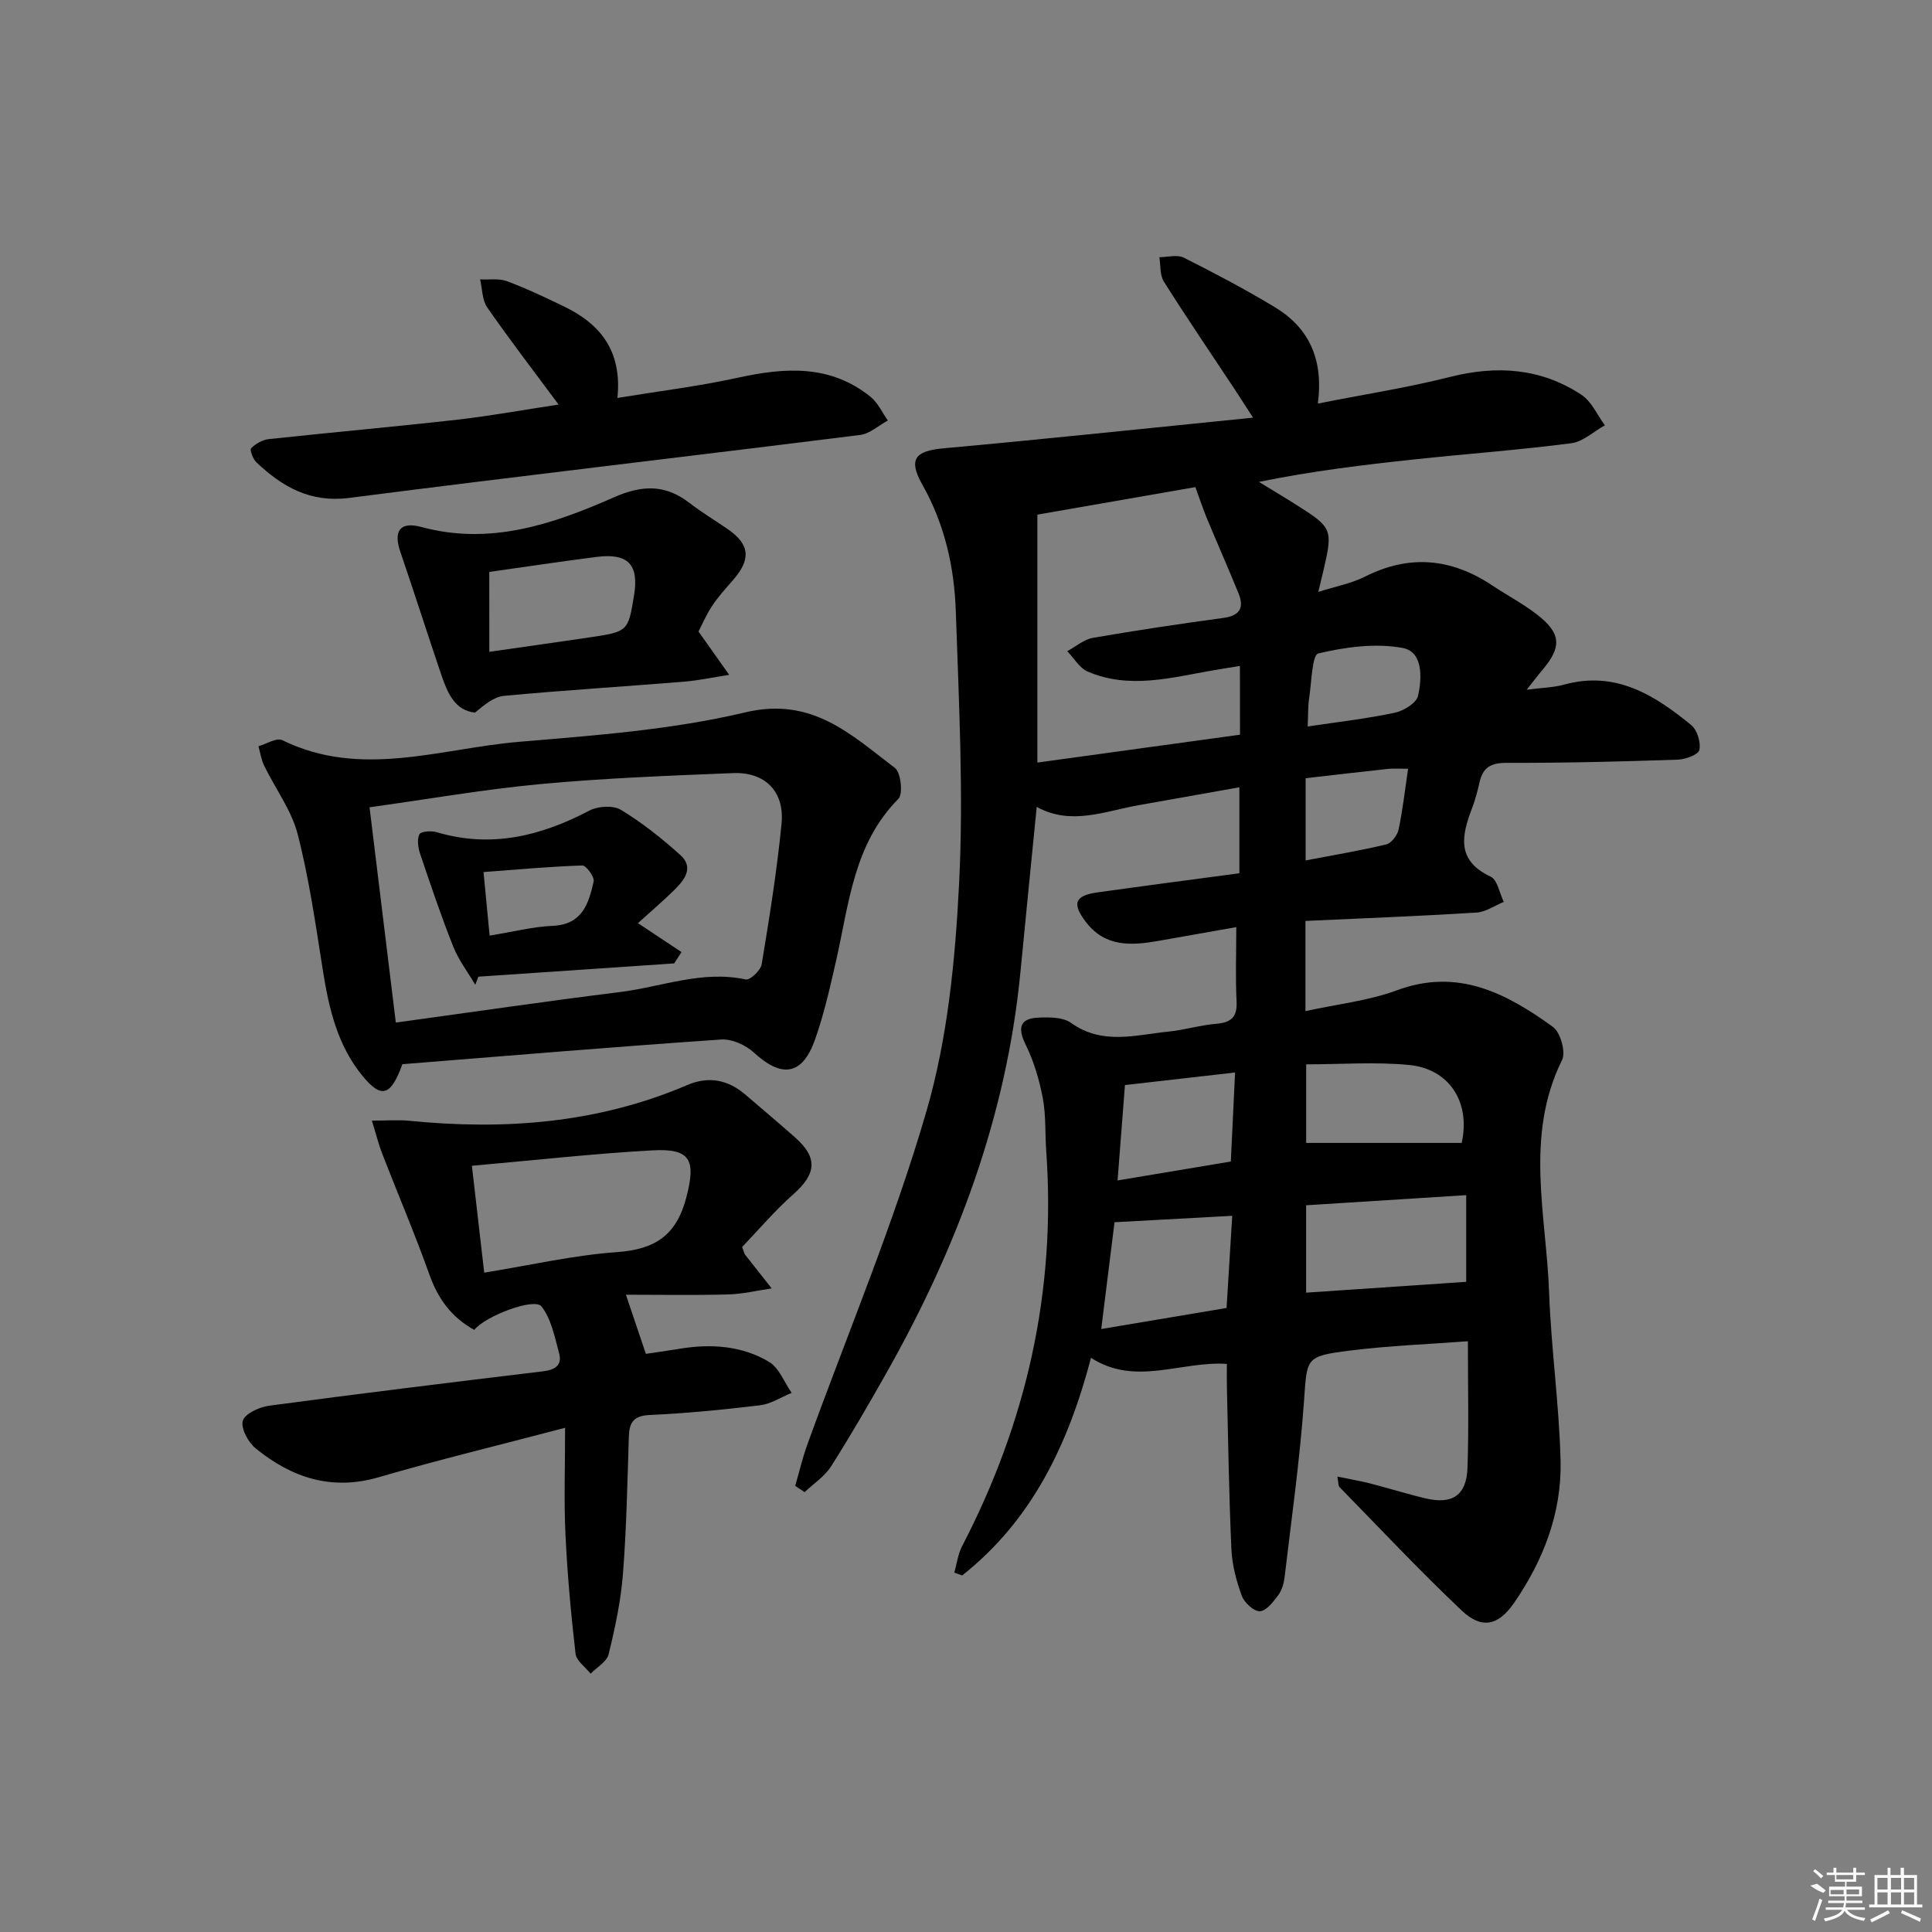 <svg enable-background="new 0 0 400 400" viewBox="0 0 400 400" xmlns="http://www.w3.org/2000/svg"><rect x="0" y="0" width="400" height="400" fill="#808080" stroke="none"/><path d="m276.89 305.71c2.53.53 4.68.89 6.78 1.42 3.85.99 7.65 2.19 11.52 3.1 5.51 1.3 8.44-.65 8.64-6.32.29-8.43.08-16.89.08-26.22-8.05.61-16.32.91-24.49 1.94-9.31 1.18-8.79 1.5-9.46 10.75-.87 12.06-2.57 24.07-3.99 36.09-.15 1.29-.54 2.73-1.29 3.74-1.03 1.39-2.47 3.3-3.83 3.38-1.23.07-3.23-1.78-3.75-3.2-1.13-3.07-2-6.38-2.15-9.63-.51-11.13-.66-22.28-.93-33.42-.04-1.48-.01-2.96-.01-4.96-9.49-.64-18.93 4.7-28.13-1.26-4.72 17.97-12.25 33.67-26.68 45.06-.54-.2-1.08-.39-1.62-.59.52-1.84.75-3.83 1.62-5.49 13.34-25.68 19.48-52.86 17.41-81.81-.26-3.64-.04-7.37-.71-10.93-.72-3.78-1.84-7.61-3.54-11.05-1.71-3.48-1.25-5.46 2.63-5.62 2.26-.1 5.08-.11 6.74 1.08 6.51 4.67 13.4 2.49 20.21 1.81 3.3-.33 6.53-1.34 9.83-1.61 3.08-.26 4.41-1.34 4.25-4.62-.25-4.94-.06-9.91-.06-15.4-5.76 1.02-10.94 1.94-16.12 2.85-5.59.98-11.02 1.33-15.01-3.9-2.92-3.82-2.34-5.48 2.39-6.14 9.68-1.36 19.38-2.62 29.38-3.96 0-5.98 0-11.56 0-17.8-7.11 1.26-14.06 2.49-21 3.73-6.97 1.25-13.86 4.23-20.96.33-1.16 11.76-2.29 22.97-3.37 34.19-2.88 29.82-13.14 57.17-27.77 83.05-3.68 6.51-7.43 13-11.45 19.31-1.33 2.09-3.61 3.56-5.46 5.32-.65-.43-1.3-.87-1.95-1.3.84-2.89 1.52-5.83 2.55-8.66 8.3-22.93 17.82-45.5 24.61-68.86 4.4-15.12 5.97-31.33 6.77-47.15.95-18.74-.05-37.61-.68-56.4-.31-9.15-2.31-18.05-6.94-26.24-2.95-5.22-1.48-6.96 4.29-7.49 20.98-1.9 41.93-4.13 64.19-6.36-1.79-2.77-2.71-4.22-3.66-5.66-4.96-7.49-10.01-14.91-14.8-22.5-.85-1.35-.66-3.36-.94-5.06 1.7 0 3.69-.59 5.05.09 6.38 3.2 12.71 6.55 18.82 10.23 7.03 4.23 10.16 10.7 8.95 19.98 9.66-1.91 18.62-3.3 27.37-5.51 9.71-2.45 18.84-1.83 27.22 3.71 2.09 1.38 3.25 4.17 4.83 6.31-2.31 1.28-4.52 3.39-6.96 3.71-10.7 1.38-21.48 2.18-32.22 3.32-10.73 1.14-21.44 2.43-32.44 4.68 2.7 1.66 5.42 3.28 8.1 4.98 6.99 4.43 7.2 4.95 5.35 12.95-.3 1.28-.61 2.55-1.16 4.85 3.65-1.16 6.86-1.75 9.66-3.16 9.22-4.66 17.89-3.81 26.34 1.81 3.04 2.02 6.3 3.74 9.19 5.96 5.13 3.95 5.29 6.76 1.15 11.62-.93 1.09-1.78 2.24-3.19 4.02 3.2-.42 5.54-.45 7.72-1.05 10.63-2.95 18.73 2.13 26.34 8.37 1.24 1.02 2.02 3.58 1.69 5.15-.21.97-2.89 1.96-4.5 2.01-11.81.39-23.63.7-35.44.66-3.26-.01-4.9.98-5.58 4.03-.4 1.78-.86 3.56-1.51 5.26-2.18 5.69-3.39 10.89 3.81 14.27 1.42.67 1.84 3.44 2.72 5.23-1.89.77-3.74 2.09-5.67 2.21-11.73.73-23.48 1.18-35.39 1.73v18.67c6.56-1.44 13.02-2.13 18.93-4.31 12.66-4.69 22.7.64 32.31 7.58 1.56 1.12 2.7 5.22 1.88 6.87-7.79 15.75-3.24 32.09-2.67 48.18.42 11.62 2.09 23.19 2.37 34.8.25 10.74-3.54 20.57-9.62 29.39-3.26 4.73-6.7 5.51-10.82 1.62-8.7-8.22-16.9-16.97-25.27-25.53-.34-.25-.26-.89-.5-2.23zm-20.18-167.83c-2.02.33-3.78.6-5.52.9-8.66 1.5-17.35 3.97-25.98.27-1.71-.73-2.85-2.79-4.25-4.23 1.77-.95 3.44-2.43 5.32-2.76 8.98-1.56 18-2.9 27.03-4.13 3.42-.47 4.32-2.13 3.11-5.09-2.12-5.2-4.39-10.34-6.55-15.53-.8-1.94-1.46-3.94-2.38-6.46-10.38 1.81-21.27 3.71-32.71 5.7v51.33c13.99-1.93 27.91-3.84 41.95-5.77-.02-4.85-.02-9.3-.02-14.23zm46.85 127.51c0-5.33 0-11.38 0-17.95-11.38.72-22.35 1.42-33.14 2.1v18.09c11.27-.75 22.12-1.49 33.14-2.24zm-75.56 9.77c8.82-1.48 17.38-2.92 25.95-4.36.41-6.72.78-12.78 1.17-19.08-8.6.47-16.42.9-24.37 1.33-.85 6.77-1.76 14.13-2.75 22.11zm42.43-54.8v16.27h32.2c1.89-8.61-2.71-15.32-10.81-16.13-7.03-.69-14.18-.14-21.39-.14zm-14.72 1.69c-8.07.92-15.25 1.74-22.8 2.6-.49 6.28-.97 12.51-1.53 19.75 8.1-1.35 15.78-2.63 23.45-3.92.31-6.36.58-12.11.88-18.43zm14.61-60.93v17.02c5.81-1.11 11.3-2.02 16.7-3.32 1.06-.25 2.28-1.88 2.54-3.07.85-3.99 1.3-8.07 1.97-12.58-1.59 0-2.89-.11-4.15.02-5.58.59-11.14 1.26-17.06 1.93zm.42-10.71c6.31-.95 12.22-1.61 18.01-2.84 1.85-.39 4.51-2.01 4.84-3.51.83-3.68 1.05-9.11-3.15-9.9-5.63-1.05-11.85-.21-17.5 1.13-1.3.31-1.39 5.99-1.89 9.22-.26 1.63-.19 3.3-.31 5.9z"/><path d="m98.18 275.34c-4.86-2.71-7.53-6.56-9.29-11.49-3-8.41-6.52-16.64-9.75-24.97-.75-1.92-1.24-3.94-2.15-6.87 3.23 0 5.48-.19 7.69.03 19.78 1.98 39.1.53 57.6-7.39 4.43-1.9 8.44-1.11 12.05 1.99 3.41 2.92 6.85 5.82 10.22 8.79 4.82 4.25 4.5 7.58-.32 11.85-3.91 3.46-7.31 7.5-10.58 10.9.46 1.24.48 1.42.58 1.54 1.84 2.35 3.69 4.69 5.54 7.03-3.01.44-6.02 1.17-9.04 1.25-7.1.19-14.21.06-21.14.06 1.53 4.54 2.69 7.97 4.13 12.24 1.47-.22 4.3-.61 7.11-1.07 6.42-1.05 12.76-.61 18.37 2.71 2.1 1.25 3.17 4.24 4.7 6.44-2.18.89-4.3 2.3-6.56 2.57-7.58.92-15.21 1.66-22.84 2.01-3.41.16-4.22 1.61-4.31 4.56-.3 9.47-.48 18.96-1.22 28.4-.44 5.58-1.63 11.13-2.96 16.58-.38 1.55-2.44 2.69-3.73 4.02-1.08-1.38-2.95-2.66-3.12-4.14-.95-8.23-1.7-16.5-2.09-24.77-.33-6.92-.07-13.87-.07-22-13.99 3.68-26.36 6.66-38.57 10.23-9.79 2.86-18.03.09-25.47-5.94-1.56-1.26-3.13-4.16-2.69-5.74.41-1.46 3.42-2.85 5.43-3.12 18.9-2.53 37.83-4.85 56.76-7.13 2.45-.3 3.97-1.24 3.3-3.72-.91-3.36-1.61-7.1-3.65-9.71-1.45-1.86-11.54 1.93-13.93 4.86zm2.07-11.85c9.55-1.54 18.45-3.61 27.44-4.25 7.95-.56 12.39-3.46 14.44-11.45 1.93-7.52.95-10.07-7.05-9.62-12.21.67-24.39 2.05-37.38 3.19.83 7.24 1.62 14.07 2.55 22.13z"/><path d="m83.31 220.33c-2.42 6.74-4.42 7.12-8.29 2.38-5.12-6.25-6.9-13.81-8.14-21.6-1.51-9.5-2.85-19.07-5.24-28.36-1.28-5.01-4.64-9.47-6.95-14.23-.6-1.24-.8-2.67-1.18-4.02 1.66-.47 3.77-1.83 4.92-1.26 16.31 8 32.71 1.73 48.98.35 15.71-1.33 31.62-2.48 46.88-6.1 13.86-3.3 21.92 4.63 30.99 11.5 1.24.94 1.72 5.39.72 6.4-9.26 9.34-10.21 21.68-12.88 33.44-1.25 5.5-2.49 11.04-4.36 16.35-2.64 7.48-6.85 8.08-12.68 2.74-1.7-1.56-4.56-2.86-6.77-2.7-22.19 1.52-44.36 3.38-66 5.11zm-1.36-8.62c16.19-2.22 31.29-4.44 46.43-6.32 8.63-1.07 17.02-4.56 26.02-2.6.88.19 3.09-1.89 3.3-3.15 1.6-9.65 3.15-19.34 4.11-29.07.66-6.69-3.4-10.78-10.07-10.51-13.28.54-26.57 1.04-39.79 2.27-11.64 1.08-23.19 3.11-35.44 4.81 1.84 15.1 3.58 29.34 5.44 44.57z"/><path d="m115.65 83.76c-5.38-7.26-10.25-13.58-14.78-20.12-1.06-1.54-1.01-3.85-1.47-5.8 1.86.1 3.89-.24 5.56.38 4.03 1.5 7.93 3.36 11.81 5.23 7.5 3.62 12.06 9.19 11.06 18.94 8.71-1.43 16.89-2.42 24.9-4.18 9.78-2.15 19.16-2.78 27.5 3.94 1.52 1.23 2.41 3.25 3.59 4.91-1.91 1.03-3.73 2.74-5.73 2.99-35.26 4.42-70.57 8.51-105.82 13.04-8.05 1.03-13.8-2.3-19.16-7.34-.73-.68-1.44-2.61-1.12-2.94.92-.93 2.33-1.75 3.62-1.89 13.05-1.41 26.13-2.57 39.18-4.04 6.71-.77 13.37-1.99 20.86-3.12z"/><path d="m144.62 130.75c2.55 3.61 4.45 6.29 6.35 8.97-3.14.48-6.27 1.16-9.43 1.42-12.4 1.01-24.81 1.77-37.2 2.93-2.1.2-4.07 1.86-6 3.47-4.21-.46-5.71-4.13-6.99-7.88-2.87-8.46-5.58-16.97-8.47-25.43-1.47-4.3-.06-6.32 4.37-5.12 14.23 3.85 27.22-.57 39.82-6.13 5.88-2.59 10.65-2.74 15.68 1.15 2.49 1.92 5.2 3.56 7.81 5.34 4.68 3.21 5.01 6.24 1.23 10.6-1.52 1.75-3.1 3.47-4.37 5.4-1.26 1.91-2.17 4.06-2.8 5.28zm-43.31 4.2c7.18-1.03 13.89-1.97 20.59-2.96 8.14-1.21 8.14-1.22 9.37-8.71 1.05-6.34-1.21-8.79-7.62-7.99-7.37.93-14.71 2.05-22.35 3.12.01 5.33.01 10.57.01 16.54z"/><path d="m132.08 191.13c3.58 2.38 6.3 4.19 9.02 5.99-.51.78-1.02 1.56-1.52 2.34-13.51.92-27.02 1.83-40.54 2.75-.21.56-.43 1.12-.64 1.68-1.55-2.63-3.45-5.12-4.57-7.93-2.51-6.31-4.68-12.76-6.85-19.2-.43-1.27-.67-2.97-.14-4.04.3-.61 2.47-.76 3.6-.42 11.24 3.34 21.52.81 31.57-4.47 1.78-.94 4.94-1.14 6.55-.16 4.38 2.66 8.46 5.9 12.28 9.34 2.91 2.61.86 5.18-1.23 7.25-2.19 2.17-4.57 4.18-7.53 6.87zm-30.71 2.58c4.64-.75 8.85-1.84 13.11-2.03 6.11-.28 7.4-4.65 8.43-9.16.22-.94-1.55-3.36-2.34-3.33-6.71.21-13.41.84-20.46 1.36.46 4.83.85 8.89 1.26 13.16z"/><g fill="#fafafa"><path d="m374.8 390.4 1.4-.4c.7.5 1.3 1 1.8 1.4l-.5.5c-1.5-.6-2.1-1.1-2.7-1.5zm1 7.3-.6-.3c.5-1.4 1.1-2.8 1.5-4.3.2.1.4.2.6.3-.5 1.3-1 2.8-1.5 4.3zm-.4-10.3.4-.4c.4.3 1 .8 1.7 1.4l-.5.5c-.4-.5-1-1-1.6-1.5zm2.5.3h1.7v-1h.6v1h3.5v-1h.6v1h1.8v.5h-1.8v1.4h-2v1h3.2v2h-3.2v.9h3.3v.5h-3.4c0 .3-.1.6-.1.9h4v.5h-3.7c.7.9 1.9 1.5 3.8 1.7-.1.2-.2.4-.3.6-2.1-.4-3.5-1.1-4-2.1-.4 1-1.8 1.7-4 2.2-.1-.2-.2-.4-.3-.6 2.1-.4 3.4-1 3.8-1.8h-3.4v-.5h3.6c.1-.3.1-.6.2-.9h-3.3v-.5h3.4c0-.3 0-.6 0-.9h-3.2v-2h3.3v-1h-2.1v-1.4h-1.7v-.5zm1.1 3.5v1h2.7c0-.3 0-.4 0-.4 0-.1 0-.2 0-.2 0-.1 0-.2 0-.3h-2.7zm1.2-3v.9h3.5v-.9zm4.7 3h-2.6v.6.4h2.6z"/><path d="m393.6 386.7h.6v1.5h2.7v6.1h1.1v.6h-11v-.6h1.1v-6.1h2.7v-1.5h.6v1.5h2.1v-1.5zm-2.7 8.8.4.6c-1.2.6-2.5 1.3-3.8 1.9-.1-.2-.2-.4-.3-.6 1.2-.6 2.5-1.2 3.7-1.9zm-2.2-6.7v2.4h2.1v-2.4zm0 3v2.5h2.1v-2.5zm2.8-3v2.4h2.1v-2.4zm0 3v2.5h2.1v-2.5zm6 6.1c-1.4-.7-2.7-1.3-3.9-1.8l.2-.6c1.5.6 2.7 1.2 3.9 1.7zm-1.2-9.1h-2.1v2.4h2.1zm-2.1 3v2.5h2.1v-2.5z"/></g></svg>
